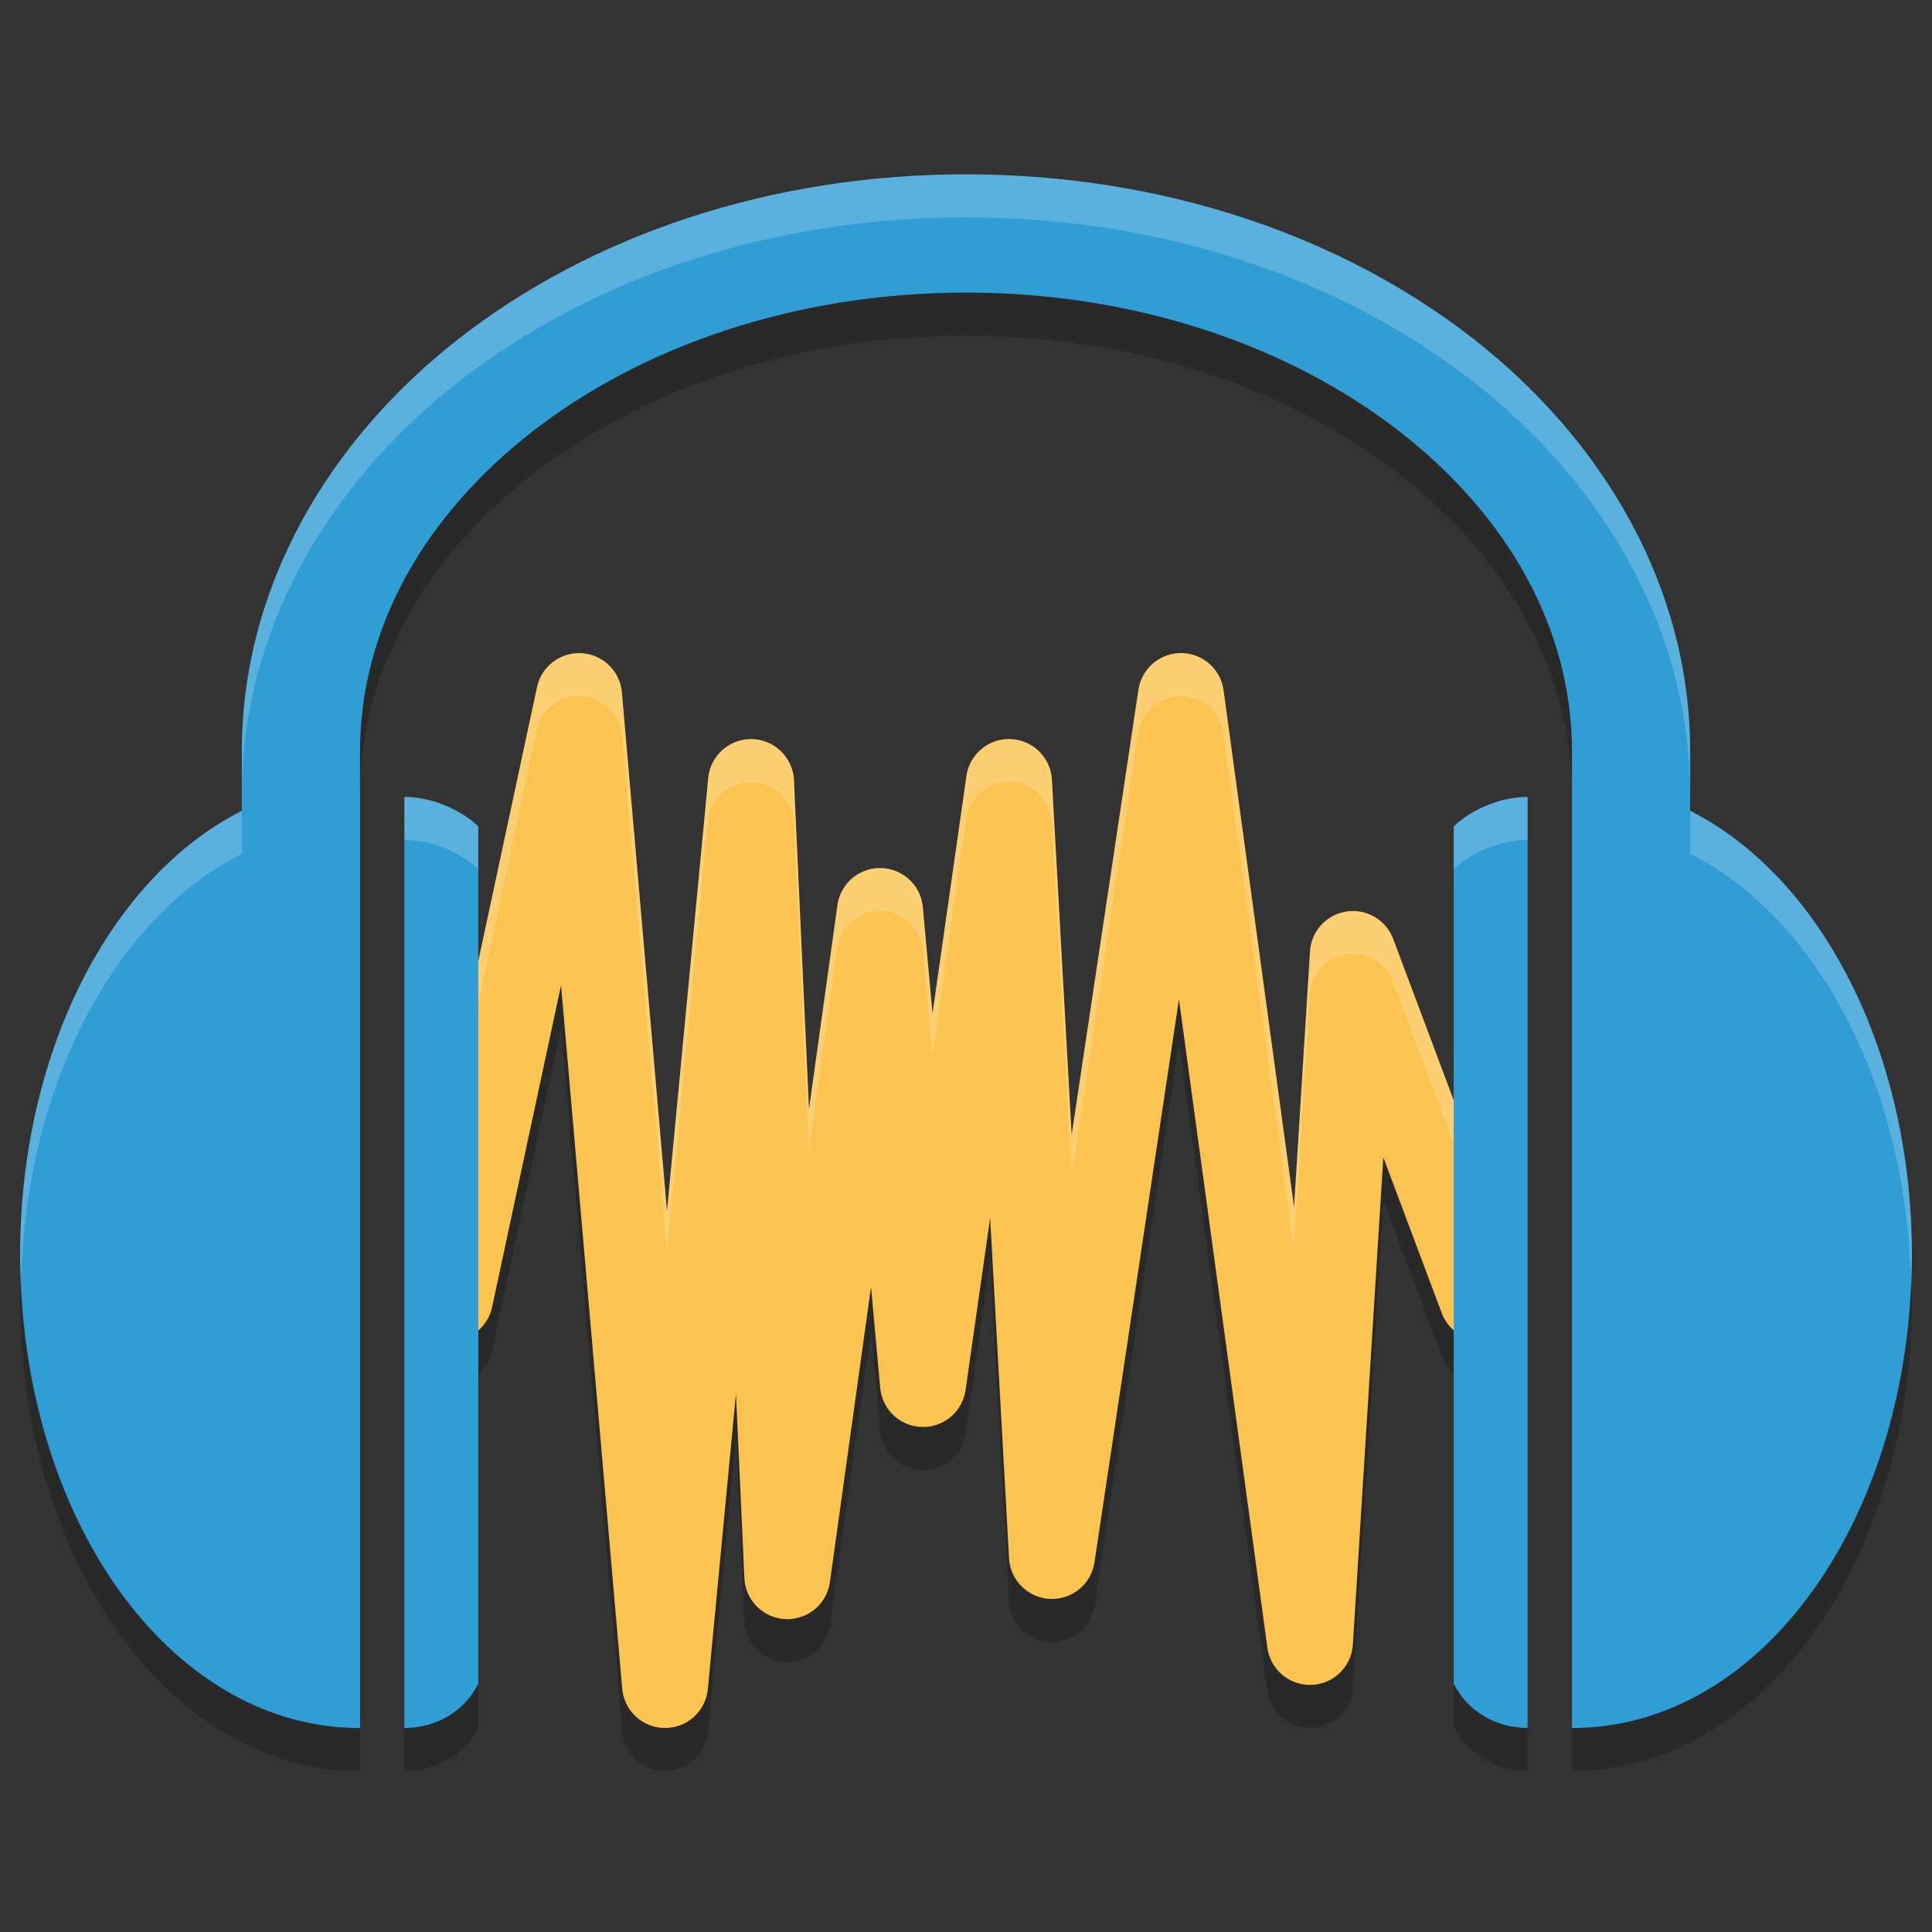 <svg xmlns="http://www.w3.org/2000/svg" width="48" height="48" version="1">
 <rect width="100%" height="100%" fill="#333333" stroke="none"/>
 <path style="opacity:0.2;fill:none;stroke:#000000;stroke-width:2.136;stroke-linecap:round;stroke-linejoin:round" d="m 11.182,33.319 3.205,-14.955 2.136,24.568 2.136,-22.432 0.902,19.728 2.303,-16.524 1.068,11.75 2.136,-14.955 1.068,19.227 3.205,-21.364 3.205,23.5 1.068,-17.091 3.205,8.545"/>
 <path style="fill:none;stroke:#fbc34f;stroke-width:2.136;stroke-linecap:round;stroke-linejoin:round" d="m 11.182,32.25 3.205,-14.955 2.136,24.568 2.136,-22.432 0.902,19.728 2.303,-16.524 1.068,11.75 2.136,-14.955 1.068,19.227 3.205,-21.364 3.205,23.5 1.068,-17.091 3.205,8.545"/>
 <path style="opacity:0.2;fill:#ffffff;fill-rule:evenodd" d="m 14.367,16.227 a 1.068,1.068 0 0 0 -1.026,0.845 l -3.205,14.955 a 1.069,1.069 0 0 0 0.081,0.684 l 3.123,-14.573 a 1.068,1.068 0 0 1 1.026,-0.845 1.068,1.068 0 0 1 1.083,0.976 l 1.12,12.883 1.024,-10.757 a 1.068,1.068 0 0 1 2.13,0.054 l 0.373,8.178 0.707,-5.074 a 1.068,1.068 0 0 1 2.122,0.052 l 0.24,2.641 0.843,-5.9 a 1.068,1.068 0 0 1 2.124,0.092 l 0.49,8.831 1.661,-11.067 a 1.068,1.068 0 0 1 2.113,0.015 l 1.752,12.845 0.396,-6.359 a 1.068,1.068 0 0 1 2.065,-0.309 l 3.152,8.408 a 1.068,1.068 0 0 0 0.052,-0.928 l -3.205,-8.545 a 1.068,1.068 0 0 0 -2.065,0.309 l -0.396,6.359 -1.752,-12.845 a 1.068,1.068 0 0 0 -2.113,-0.015 L 26.624,28.205 26.134,19.374 a 1.068,1.068 0 0 0 -2.124,-0.092 l -0.843,5.9 -0.24,-2.641 a 1.068,1.068 0 0 0 -2.122,-0.052 l -0.707,5.074 -0.373,-8.178 a 1.068,1.068 0 0 0 -2.13,-0.054 l -1.024,10.757 -1.121,-12.883 a 1.068,1.068 0 0 0 -1.083,-0.976 z"/>
 <path style="fill:#319dd5" d="m 24,4.331 c -4.87,0 -9.311,1.52 -12.587,4.074 C 8.136,10.958 6.008,14.611 6.008,18.675 l 0,1.469 c -3.253,1.648 -5.508,5.971 -5.508,11.039 0,6.486 3.69,11.75 8.445,11.75 l 0,-24.257 c 0,-3.043 1.575,-5.844 4.28,-7.952 2.705,-2.108 6.524,-3.454 10.775,-3.454 4.25,0 8.07,1.346 10.775,3.454 2.705,2.108 4.28,4.909 4.28,7.952 l 0,24.257 c 4.756,0 8.445,-5.264 8.445,-11.75 0,-5.067 -2.255,-9.39 -5.508,-11.039 l 0,-1.469 c 0,-4.064 -2.128,-7.717 -5.405,-10.27 -3.276,-2.553 -7.718,-4.073 -12.587,-4.073 z m -13.953,15.468 0,23.133 c 0.734,0 1.469,-0.367 1.836,-1.102 l 0,-21.297 c -0.369,-0.366 -1.102,-0.734 -1.836,-0.734 z m 27.906,0 c -0.734,0 -1.469,0.367 -1.836,0.734 l 0,21.297 c 0.367,0.733 1.101,1.1 1.835,1.1 l 0,-23.133 z"/>
 <path style="opacity:0.2;fill:#ffffff" d="m 24,4.331 c -4.87,0 -9.312,1.519 -12.588,4.072 C 8.135,10.957 6.008,14.611 6.008,18.675 l 0,1.068 c 0,-4.064 2.127,-7.718 5.403,-10.271 3.276,-2.553 7.719,-4.073 12.588,-4.073 4.87,0 9.312,1.519 12.588,4.072 3.276,2.553 5.403,6.207 5.403,10.271 l 0,-1.068 c 0,-4.064 -2.127,-7.718 -5.403,-10.271 C 33.312,5.85 28.87,4.331 24,4.331 Z m -13.953,15.468 0,1.068 c 0.734,0 1.469,0.367 1.836,0.734 l 0,-1.068 c -0.369,-0.367 -1.102,-0.735 -1.836,-0.735 z m 27.906,0 c -0.734,0 -1.469,0.367 -1.836,0.734 l 0,1.068 c 0.367,-0.367 1.102,-0.734 1.836,-0.734 l 0,-1.068 z M 6.008,20.144 C 2.755,21.792 0.5,26.115 0.5,31.182 c 0,0.221 0.014,0.437 0.023,0.655 0.121,-4.885 2.322,-9.023 5.485,-10.626 l 0,-1.068 z m 35.985,0 0,1.068 c 3.163,1.602 5.364,5.741 5.485,10.626 0.007,-0.218 0.022,-0.434 0.022,-0.655 0,-5.067 -2.255,-9.39 -5.508,-11.039 z"/>
 <path style="opacity:0.2" d="m 24,7.268 c -4.25,10e-8 -8.069,1.347 -10.774,3.455 -2.705,2.108 -4.281,4.908 -4.281,7.951 l 0,1.068 c 0,-3.043 1.576,-5.843 4.281,-7.951 2.705,-2.108 6.523,-3.455 10.774,-3.455 4.25,0 8.069,1.347 10.774,3.455 2.705,2.108 4.281,4.908 4.281,7.951 l 0,-1.068 c 0,-3.043 -1.576,-5.843 -4.281,-7.951 C 32.069,8.614 28.25,7.267 24,7.267 Z M 0.524,31.837 c -0.003,0.14 -0.023,0.272 -0.023,0.413 0,6.486 3.69,11.75 8.445,11.75 l 0,-1.068 c -4.593,0 -8.182,-4.915 -8.422,-11.095 z m 46.954,0 c -0.239,6.18 -3.828,11.095 -8.421,11.095 l 0,1.068 c 4.756,0 8.445,-5.264 8.445,-11.75 0,-0.141 -0.019,-0.273 -0.022,-0.413 z m -35.594,9.994 c -0.367,0.734 -1.101,1.101 -1.835,1.101 l 0,1.068 c 0.734,0 1.469,-0.367 1.836,-1.102 l 0,-1.068 z m 24.235,0 0,1.068 c 0.367,0.734 1.101,1.101 1.835,1.101 l 0,-1.068 c -0.734,0 -1.469,-0.367 -1.836,-1.102 z"/>
</svg>
